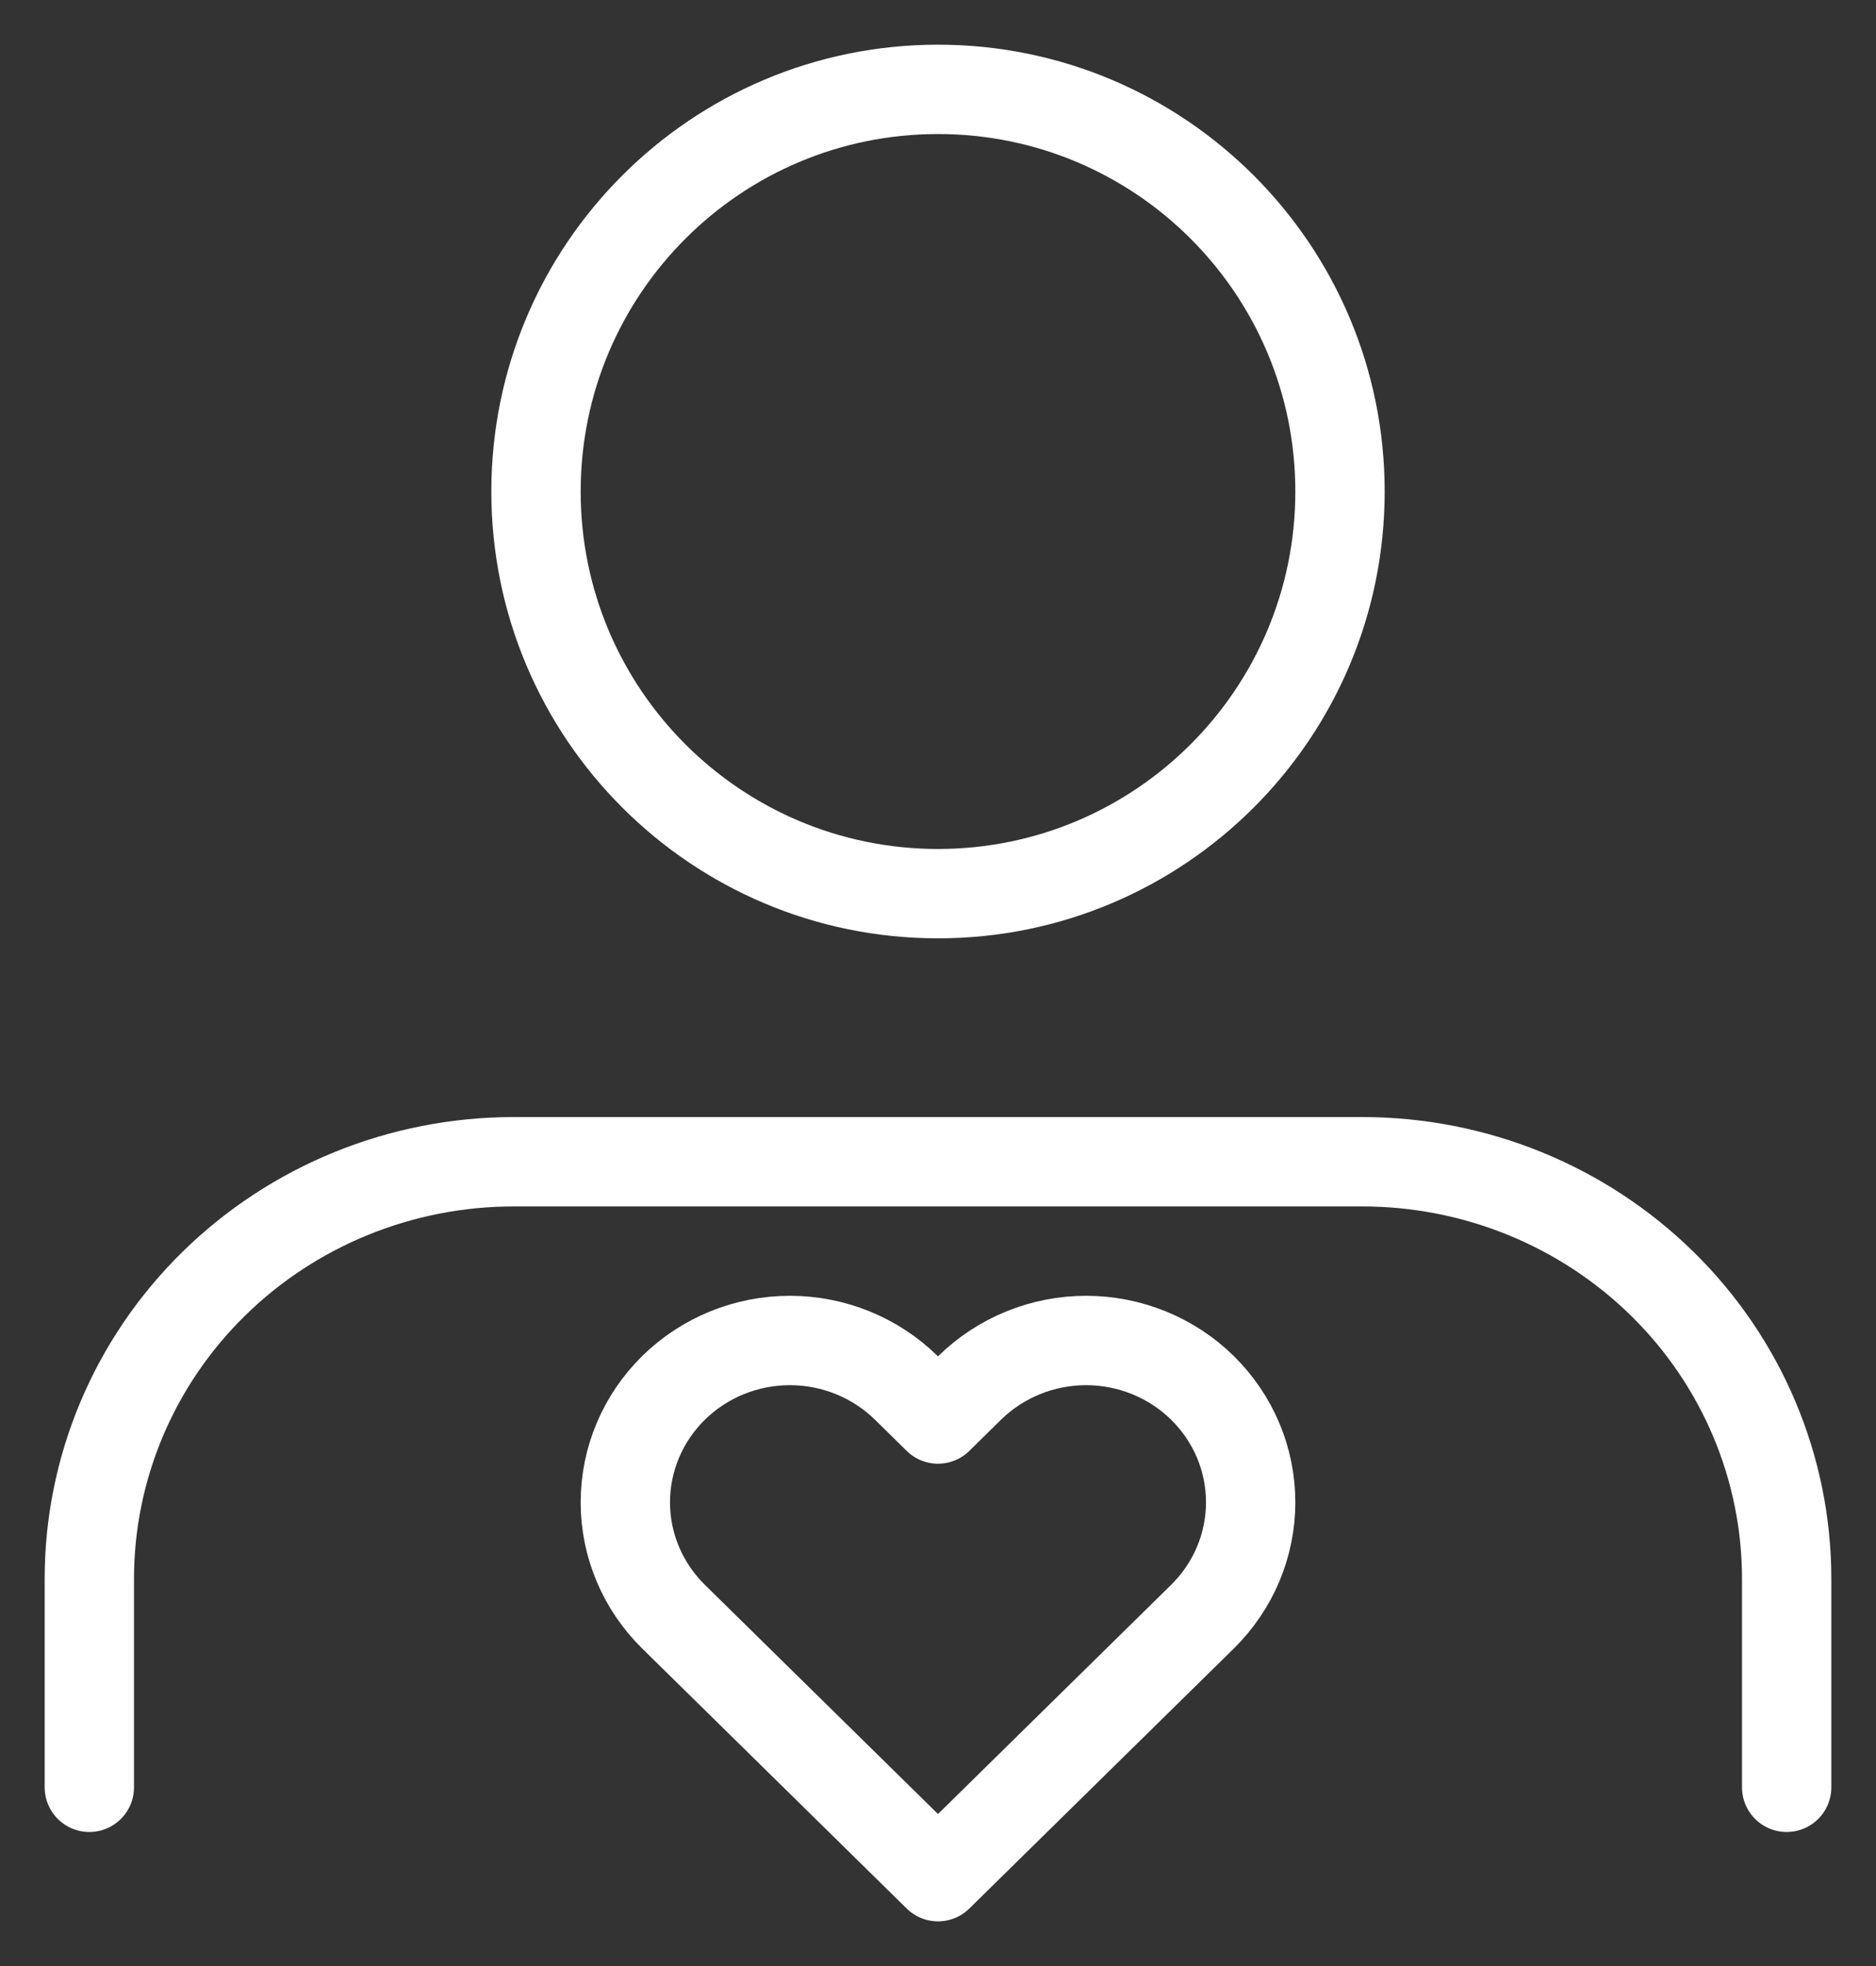 <svg width="21" height="22" viewBox="0 0 21 22" fill="none" xmlns="http://www.w3.org/2000/svg">
<rect x="0" y="0" width="21" height="22" fill="#333333" stroke="none"/>
<path d="M13.46 15.53C13.289 15.362 13.086 15.229 12.863 15.138C12.639 15.047 12.399 15 12.158 15C11.916 15 11.676 15.047 11.453 15.138C11.229 15.229 11.026 15.362 10.855 15.53L10.5 15.879L10.145 15.53C9.799 15.191 9.331 15 8.842 15C8.354 15 7.885 15.191 7.54 15.53C7.194 15.87 7 16.331 7 16.811C7 17.291 7.194 17.751 7.54 18.091L7.895 18.44L10.5 21L13.105 18.44L13.46 18.091C13.631 17.923 13.767 17.723 13.86 17.503C13.952 17.284 14 17.048 14 16.811C14 16.573 13.952 16.337 13.86 16.118C13.767 15.898 13.631 15.698 13.46 15.53V15.53Z" stroke="white" stroke-linecap="round" stroke-linejoin="round"/>
<path d="M20 20V17.667C20 16.429 19.5 15.242 18.609 14.367C17.718 13.492 16.51 13 15.25 13H5.75C4.49 13 3.282 13.492 2.391 14.367C1.5 15.242 1 16.429 1 17.667V20" stroke="white" stroke-linecap="round" stroke-linejoin="round"/>
<path d="M10.5 10C12.985 10 15 7.985 15 5.5C15 3.015 12.985 1 10.5 1C8.015 1 6 3.015 6 5.5C6 7.985 8.015 10 10.5 10Z" stroke="white" stroke-linecap="round" stroke-linejoin="round"/>
</svg>
